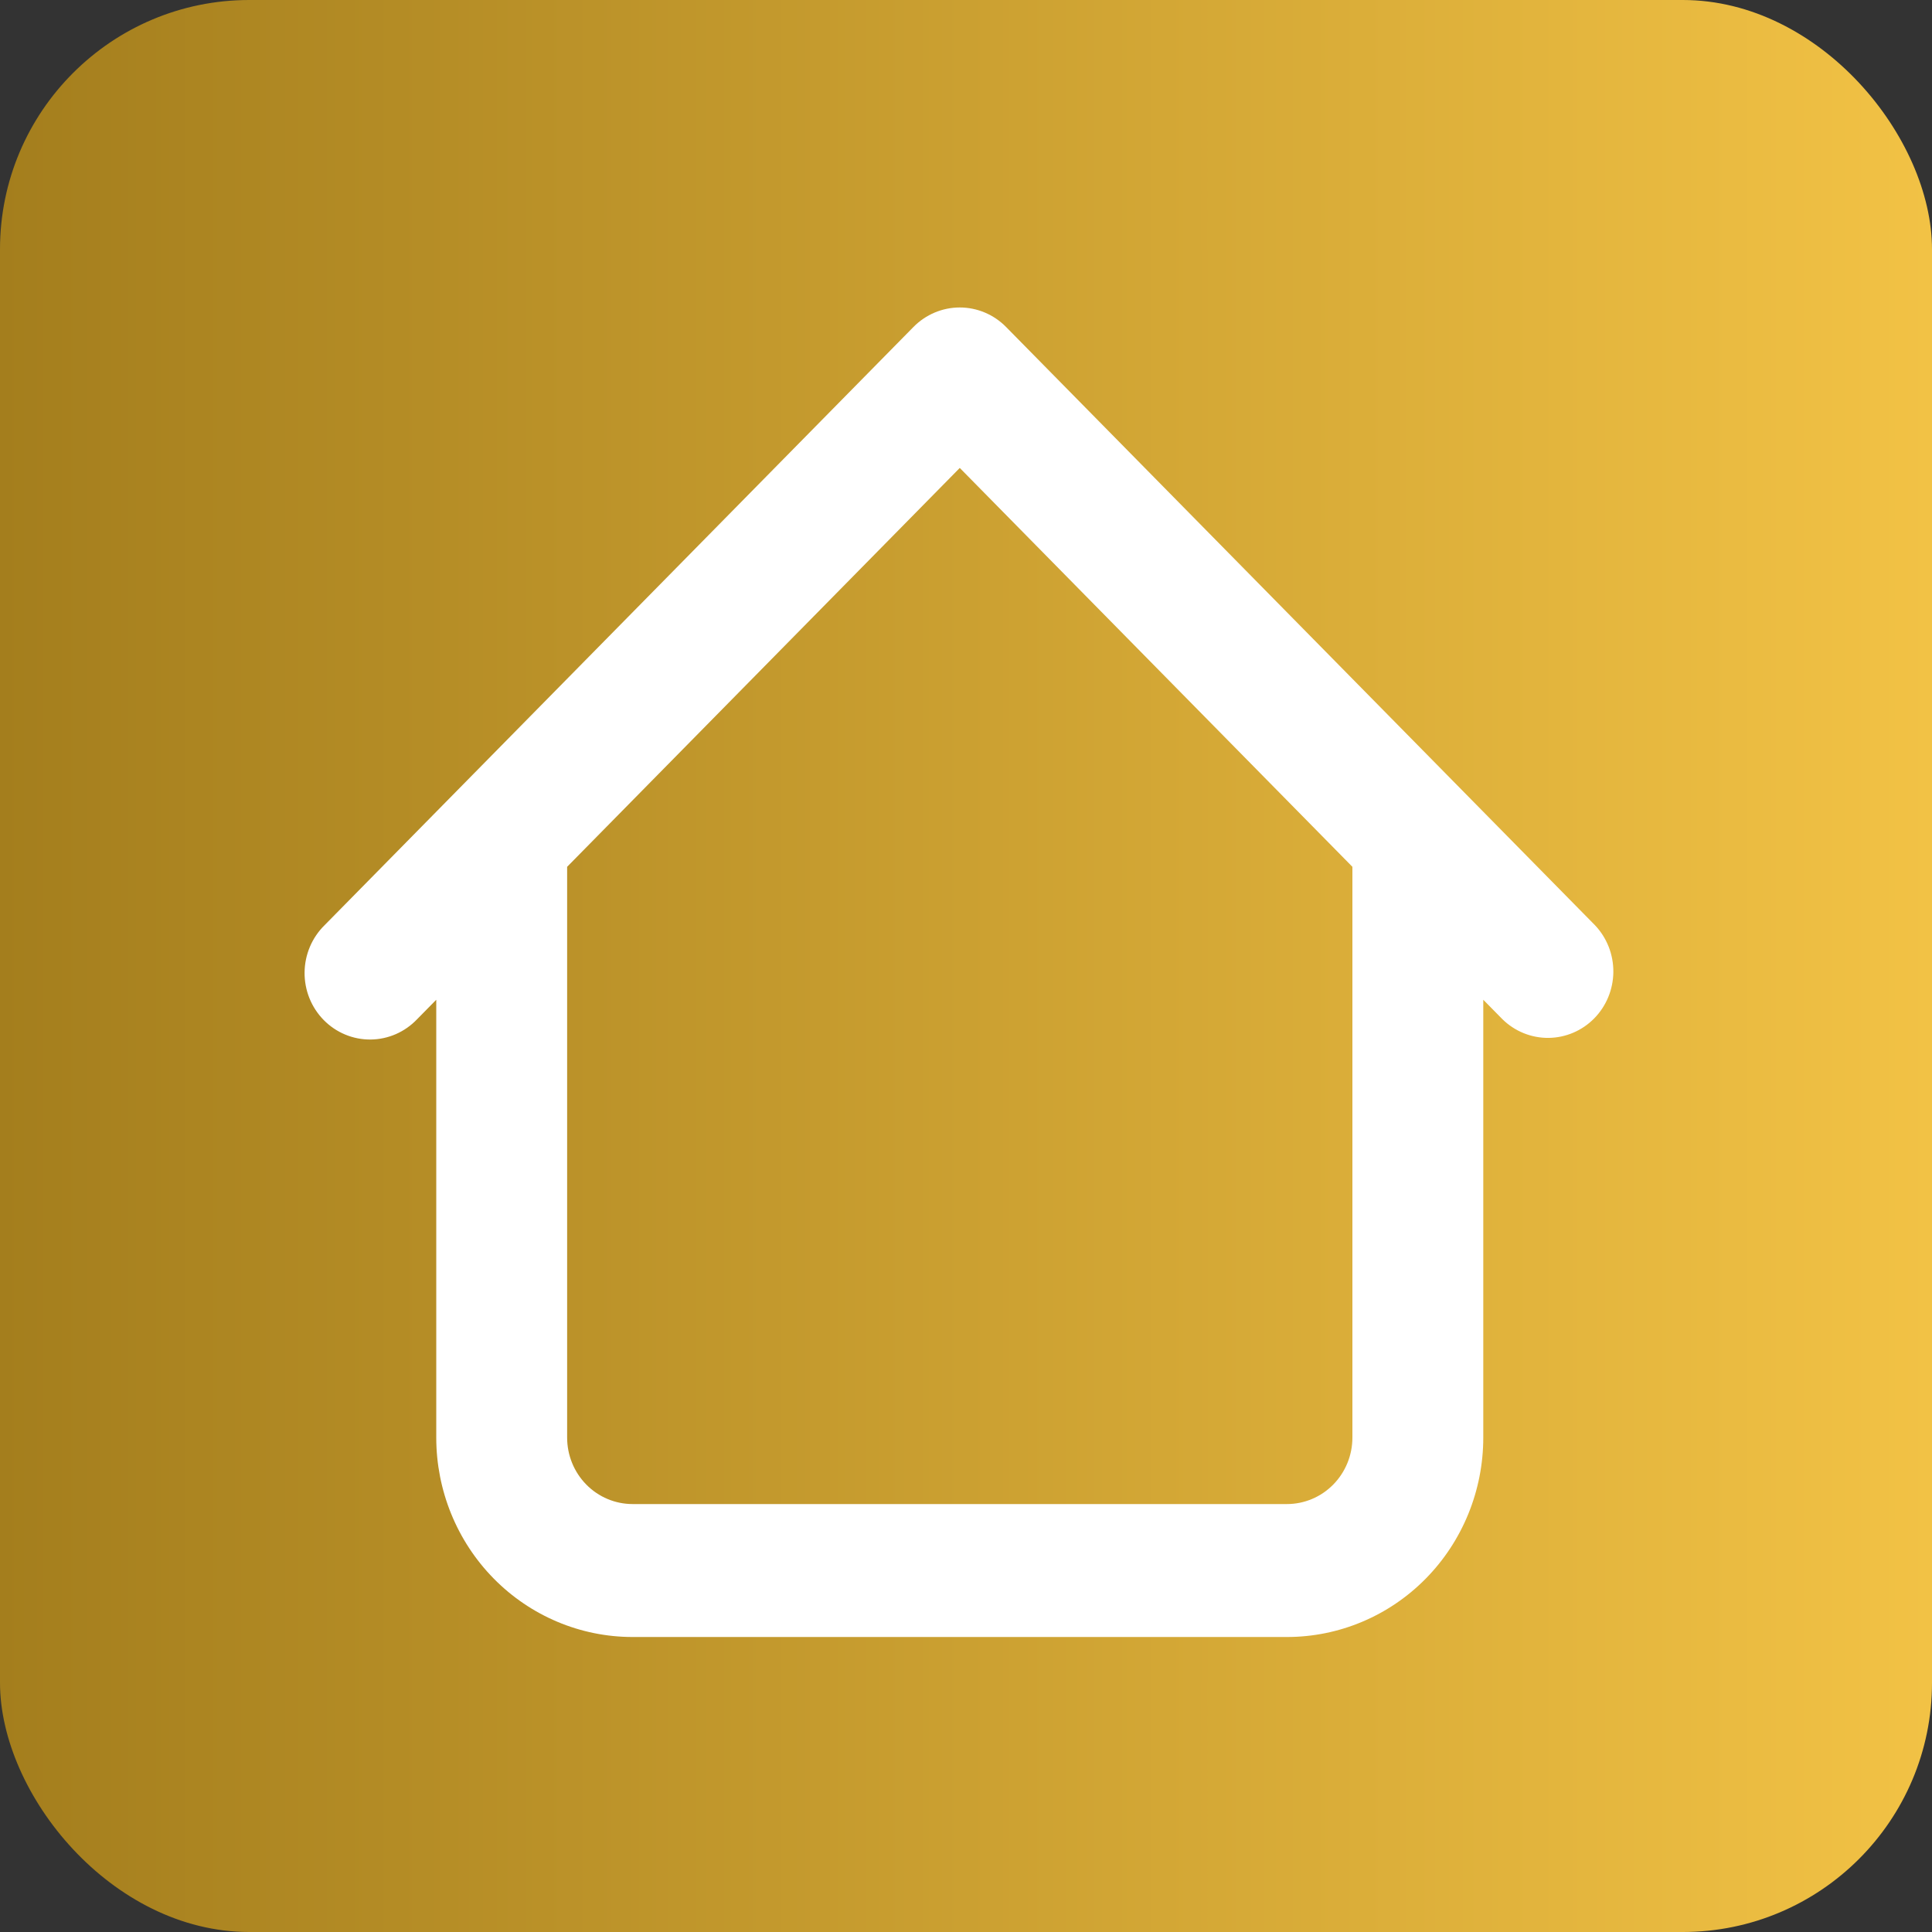 <svg width="155" height="155" viewBox="0 0 155 155" fill="none" xmlns="http://www.w3.org/2000/svg">
<rect x="0" y="0" width="155" height="155" fill="#333333" stroke="none"/>
<rect width="155" height="155" rx="20" fill="url(#paint0_linear_286_218)"/>
<path d="M119 67.333C119 65.919 118.447 64.562 117.462 63.562C116.478 62.562 115.142 62 113.75 62C112.358 62 111.022 62.562 110.038 63.562C109.053 64.562 108.5 65.919 108.5 67.333H119ZM45.5 67.333C45.5 65.919 44.947 64.562 43.962 63.562C42.978 62.562 41.642 62 40.25 62C38.858 62 37.522 62.562 36.538 63.562C35.553 64.562 35 65.919 35 67.333H45.5ZM120.538 81.771C121.528 82.742 122.855 83.28 124.231 83.268C125.608 83.255 126.924 82.695 127.898 81.706C128.871 80.717 129.423 79.379 129.435 77.981C129.447 76.582 128.918 75.235 127.962 74.229L120.538 81.771ZM77 30L80.712 26.229C79.727 25.23 78.392 24.668 77 24.668C75.608 24.668 74.273 25.23 73.288 26.229L77 30ZM26.038 74.229C25.537 74.721 25.137 75.31 24.862 75.96C24.587 76.611 24.442 77.311 24.436 78.019C24.43 78.727 24.562 79.43 24.826 80.085C25.09 80.741 25.48 81.336 25.973 81.837C26.466 82.338 27.052 82.734 27.698 83.002C28.343 83.27 29.034 83.405 29.731 83.399C30.428 83.393 31.117 83.245 31.758 82.966C32.398 82.686 32.977 82.28 33.462 81.771L26.038 74.229ZM50.75 131.333H103.25V120.667H50.75V131.333ZM119 115.333V67.333H108.5V115.333H119ZM45.5 115.333V67.333H35V115.333H45.5ZM127.962 74.229L80.712 26.229L73.288 33.771L120.538 81.771L127.962 74.229ZM73.288 26.229L26.038 74.229L33.462 81.771L80.712 33.771L73.288 26.229ZM103.25 131.333C107.427 131.333 111.433 129.648 114.387 126.647C117.341 123.646 119 119.577 119 115.333H108.5C108.5 116.748 107.947 118.104 106.962 119.105C105.978 120.105 104.642 120.667 103.25 120.667V131.333ZM50.75 120.667C49.358 120.667 48.022 120.105 47.038 119.105C46.053 118.104 45.5 116.748 45.5 115.333H35C35 119.577 36.659 123.646 39.613 126.647C42.567 129.648 46.573 131.333 50.75 131.333V120.667Z" fill="white"/>
<defs>
<linearGradient id="paint0_linear_286_218" x1="155" y1="78" x2="1.28328e-06" y2="78" gradientUnits="userSpaceOnUse">
<stop stop-color="#F2C245"/>
<stop offset="1" stop-color="#A47E1D"/>
</linearGradient>
</defs>
</svg>
